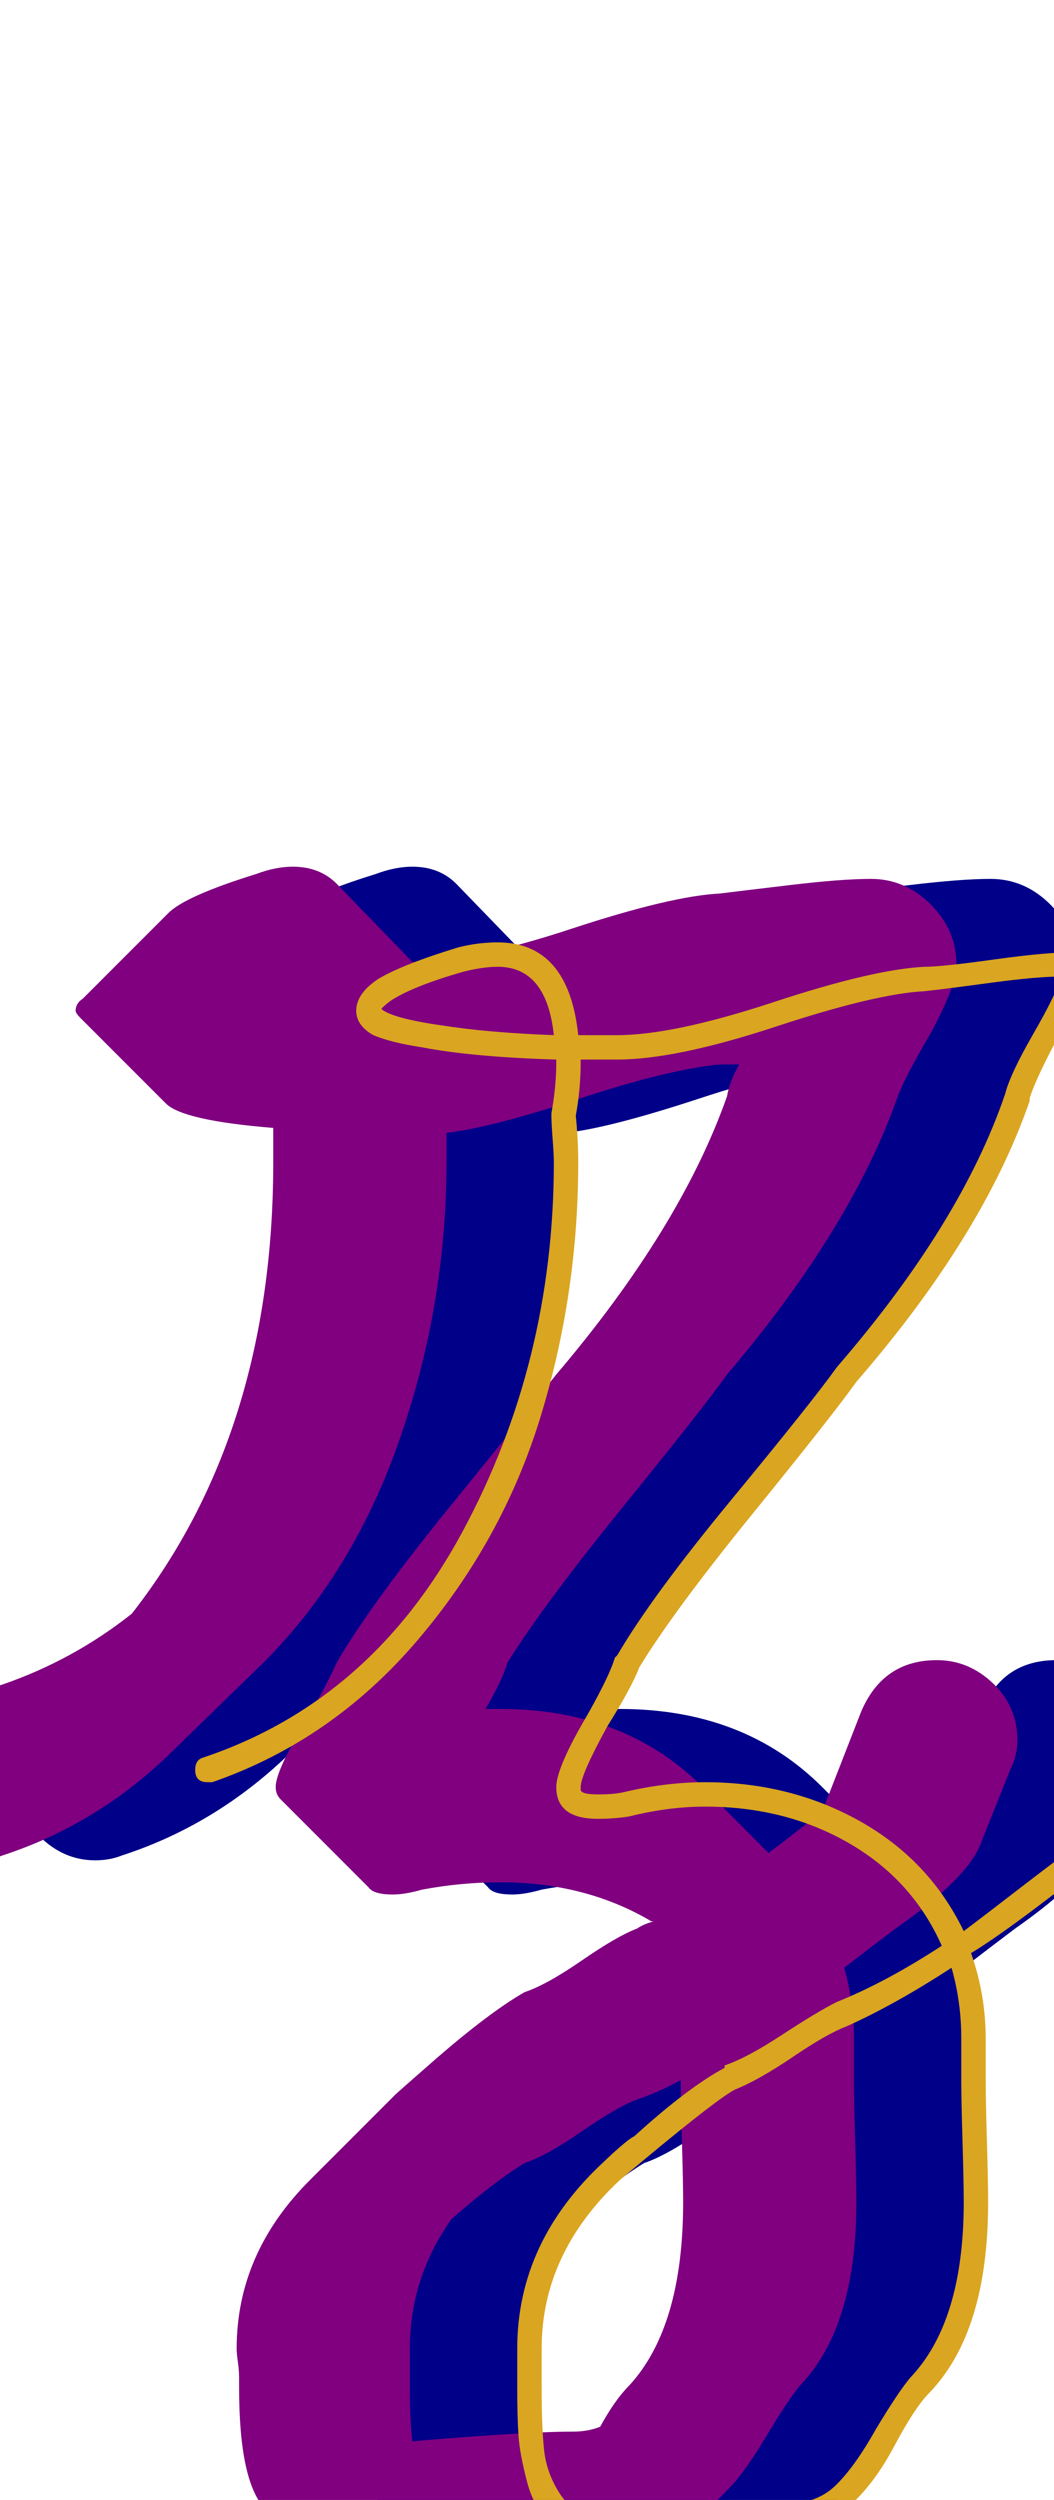 <svg xmlns="http://www.w3.org/2000/svg" id="glyph93" viewBox="0 0 432 1024">
  <defs/>
  <path fill="#000088" d="M147,974 Q147,971 146.5,967.5 Q146,964 146,962 Q146,923 176,893 L211,858 Q212,857 228,843 Q250,824 264,816 Q273,813 287.5,803 Q302,793 310,790 Q313,788 317,787 L316,787 Q289,771 254,771 Q238,771 222,774 Q215,776 210,776 Q202,776 200,773 L164,737 Q162,735 162,732 Q162,725 175,704 Q184,688 187,681 Q201,657 233.5,617 Q266,577 277,563 Q328,503 347,449 Q348,443 352,436 Q348,436 344,436 Q323,438 286.5,450 Q250,462 232,464 Q232,470 232,476 Q232,534 213,589 Q194,644 157,681 L121,716 Q90,747 50,760 Q45,762 39,762 Q26,762 16,752 Q6,742 6,729 Q6,704 29,697 L50,690 Q79,680 103,661 Q161,587 161,476 Q161,469 161,462 Q124,459 117,452 L82,417 Q80,415 80,414 Q80,411 83,409 L118,374 Q125,367 154,358 Q162,355 169,355 Q180,355 187,362 L218,394 Q242,394 283,380.5 Q324,367 344,366 Q352,365 373,362.5 Q394,360 406,360 Q420,360 430.5,370.5 Q441,381 441,395 Q441,404 430,424 Q420,441 417,449 Q398,503 347,563 Q337,577 304.5,617 Q272,657 257,681 Q255,688 248,700 Q251,700 254,700 Q305,700 337,732 L364,759 Q372,753 386,742 Q394,721 402.5,700.5 Q411,680 433,680 Q446,680 456,689.5 Q466,699 466,713 Q466,719 463,725 L451,755 Q446,769 416,790 Q408,796 395,806 Q399,820 399,835 Q399,838 399,843.5 Q399,849 399,852 Q399,860 399.5,877 Q400,894 400,902 Q400,953 377,977 Q372,983 363,998 Q354,1013 348,1019 L313,1055 Q301,1066 284,1066 Q272,1066 248,1068 Q224,1070 212,1070 Q211,1070 211,1070 Q200,1070 193,1064 L158,1028 Q147,1017 147,978 Q147,977 147,975.5 Q147,974 147,974 Z M328,852 Q319,857 310,860 Q302,863 287.5,873 Q273,883 264,886 Q251,894 234,909 Q217,933 217,962 Q217,964 217,967.5 Q217,971 217,974 Q217,974 217,975.5 Q217,977 217,978 Q217,992 218,1000 Q228,999 250,997.5 Q272,996 284,996 Q290,996 295,994 Q301,983 307,977 Q329,953 329,902 Q329,894 328.5,877 Q328,860 328,852 Z"/>
  <path fill="#800080" d="M98,974 Q98,971 97.5,967.5 Q97,964 97,962 Q97,923 127,893 L162,858 Q163,857 179,843 Q201,824 215,816 Q224,813 238.5,803 Q253,793 261,790 Q264,788 268,787 Q267,787 267,787 Q240,771 205,771 Q189,771 173,774 Q166,776 161,776 Q153,776 151,773 L115,737 Q113,735 113,732 Q113,725 126,704 Q135,688 138,681 Q152,657 184.5,617 Q217,577 228,563 Q279,503 298,449 Q299,443 303,436 Q299,436 295,436 Q274,438 237.5,450 Q201,462 183,464 Q183,470 183,476 Q183,534 164,589 Q145,644 108,681 L72,716 Q41,747 1,760 Q-4,762 -10,762 Q-23,762 -33,752 Q-43,742 -43,729 Q-43,704 -20,697 L1,690 Q30,680 54,661 Q112,587 112,476 Q112,469 112,462 Q75,459 68,452 L33,417 Q31,415 31,414 Q31,411 34,409 L69,374 Q76,367 105,358 Q113,355 120,355 Q131,355 138,362 L169,394 Q193,394 234,380.5 Q275,367 295,366 Q303,365 324,362.5 Q345,360 357,360 Q371,360 381.5,370.5 Q392,381 392,395 Q392,404 381,424 Q371,441 368,449 Q349,503 298,563 Q288,577 255.5,617 Q223,657 208,681 Q206,688 199,700 Q202,700 205,700 Q256,700 288,732 L315,759 Q323,753 337,742 L353,701 Q362,680 384,680 Q397,680 407,689.5 Q417,699 417,713 Q417,719 414,725 L402,755 Q397,769 367,790 Q359,796 346,806 Q350,820 350,835 Q350,838 350,843.5 Q350,849 350,852 Q350,860 350.5,877 Q351,894 351,902 Q351,953 328,977 Q323,983 314,998 Q305,1013 299,1019 L264,1055 Q252,1066 235,1066 Q223,1066 199,1068 Q175,1070 163,1070 Q162,1070 162,1070 Q151,1070 144,1064 L109,1028 Q98,1017 98,978 Q98,977 98,975.5 Q98,974 98,974 Z M279,852 Q270,857 261,860 Q253,863 238.5,873 Q224,883 215,886 Q202,894 185,909 Q168,933 168,962 Q168,964 168,967.5 Q168,971 168,974 Q168,974 168,975.5 Q168,977 168,978 Q168,992 169,1000 Q179,999 201,997.5 Q223,996 235,996 Q241,996 246,994 Q252,983 258,977 Q280,953 280,902 Q280,894 279.5,877 Q279,860 279,852 Z"/>
  <path fill="#daa520" d="M253,434 Q241,434 238,434 Q238,435 238,435 Q238,446 236,457 Q237,467 237,476 Q237,530 221.5,580.5 Q206,631 171,672 Q136,713 87,730 Q86,730 85,730 Q80,730 80,725 Q80,721 83,720 Q152,697 189.5,627.5 Q227,558 227,476 Q227,473 226.5,466.5 Q226,460 226,457 Q226,457 226,456 Q228,445 228,435 Q228,434 228,434 Q194,433 173,429 Q160,427 153,424 Q146,420 146,414 Q146,407 155,401 Q165,395 188,388 Q196,386 204,386 Q233,386 237,424 Q243,424 249,424 Q250,424 251,424 Q252,424 253,424 Q276,424 317,410.5 Q358,397 379,396 Q386,396 407.5,393 Q429,390 441,390 Q446,390 446,395 Q446,405 433,426 Q424,443 422,450 L422,451 Q403,506 351,566 Q341,580 308.5,620 Q276,660 262,683 Q259,691 249,707 Q238,727 238,732 Q238,733 238,733 Q238,735 245,735 Q252,735 256,734 Q273,730 289,730 Q324,730 352.5,746 Q381,762 395,791 Q403,785 420.5,771.5 Q438,758 447,752 L458,723 Q460,720 463,720 Q468,720 468,725 Q468,726 468,727 L456,757 Q455,758 454,759 Q445,766 426.5,780 Q408,794 398,800 Q404,817 404,835 Q404,838 404,843.5 Q404,849 404,852 Q404,860 404.5,877 Q405,894 405,902 Q405,955 381,980 Q375,986 366.5,1002 Q358,1018 347.5,1027 Q337,1036 319,1036 Q307,1036 282.5,1038 Q258,1040 246,1040 Q234,1040 226.5,1034 Q219,1028 216,1016.5 Q213,1005 212.5,997.5 Q212,990 212,978 Q212,977 212,975.5 Q212,974 212,974 Q212,973 212,972.5 Q212,972 212,971 Q212,966 212,962 Q212,918 248,885 Q250,883 254,879.5 Q258,876 260,875 Q282,855 297,847 Q297,846 297,846 Q306,843 320.5,833.5 Q335,824 343,820 Q363,812 386,797 Q374,770 348,755 Q322,740 289,740 Q274,740 258,744 Q252,745 245,745 Q228,745 228,732 Q228,724 241,702 Q250,686 252,679 Q252,679 253,678 Q267,654 300,614 Q333,574 343,560 Q394,501 412,448 Q414,440 423.5,423.5 Q433,407 435,400 Q425,400 406.5,402.5 Q388,405 379,406 Q359,407 318,420.5 Q277,434 253,434 Z M204,396 Q198,396 190,398 Q169,404 160,410 Q156,413 156,414 L156,413 Q160,417 181,420 Q200,423 227,424 Q224,396 204,396 Z M222,974 Q222,974 222,975.5 Q222,977 222,978 Q222,994 223,1003.5 Q224,1013 229.5,1021.5 Q235,1030 246,1030 Q247,1030 247,1030 Q259,1030 283,1028 Q307,1026 319,1026 Q334,1026 342,1018.5 Q350,1011 359,995 Q368,980 373,974 Q395,951 395,902 Q395,894 394.5,877 Q394,860 394,852 Q394,849 394,843.5 Q394,838 394,835 Q394,820 390,806 Q367,821 347,830 Q339,833 325,842.5 Q311,852 301,856 Q292,861 254,893 Q222,923 222,962 Q222,964 222,967.5 Q222,971 222,974 Z"/>
</svg>
